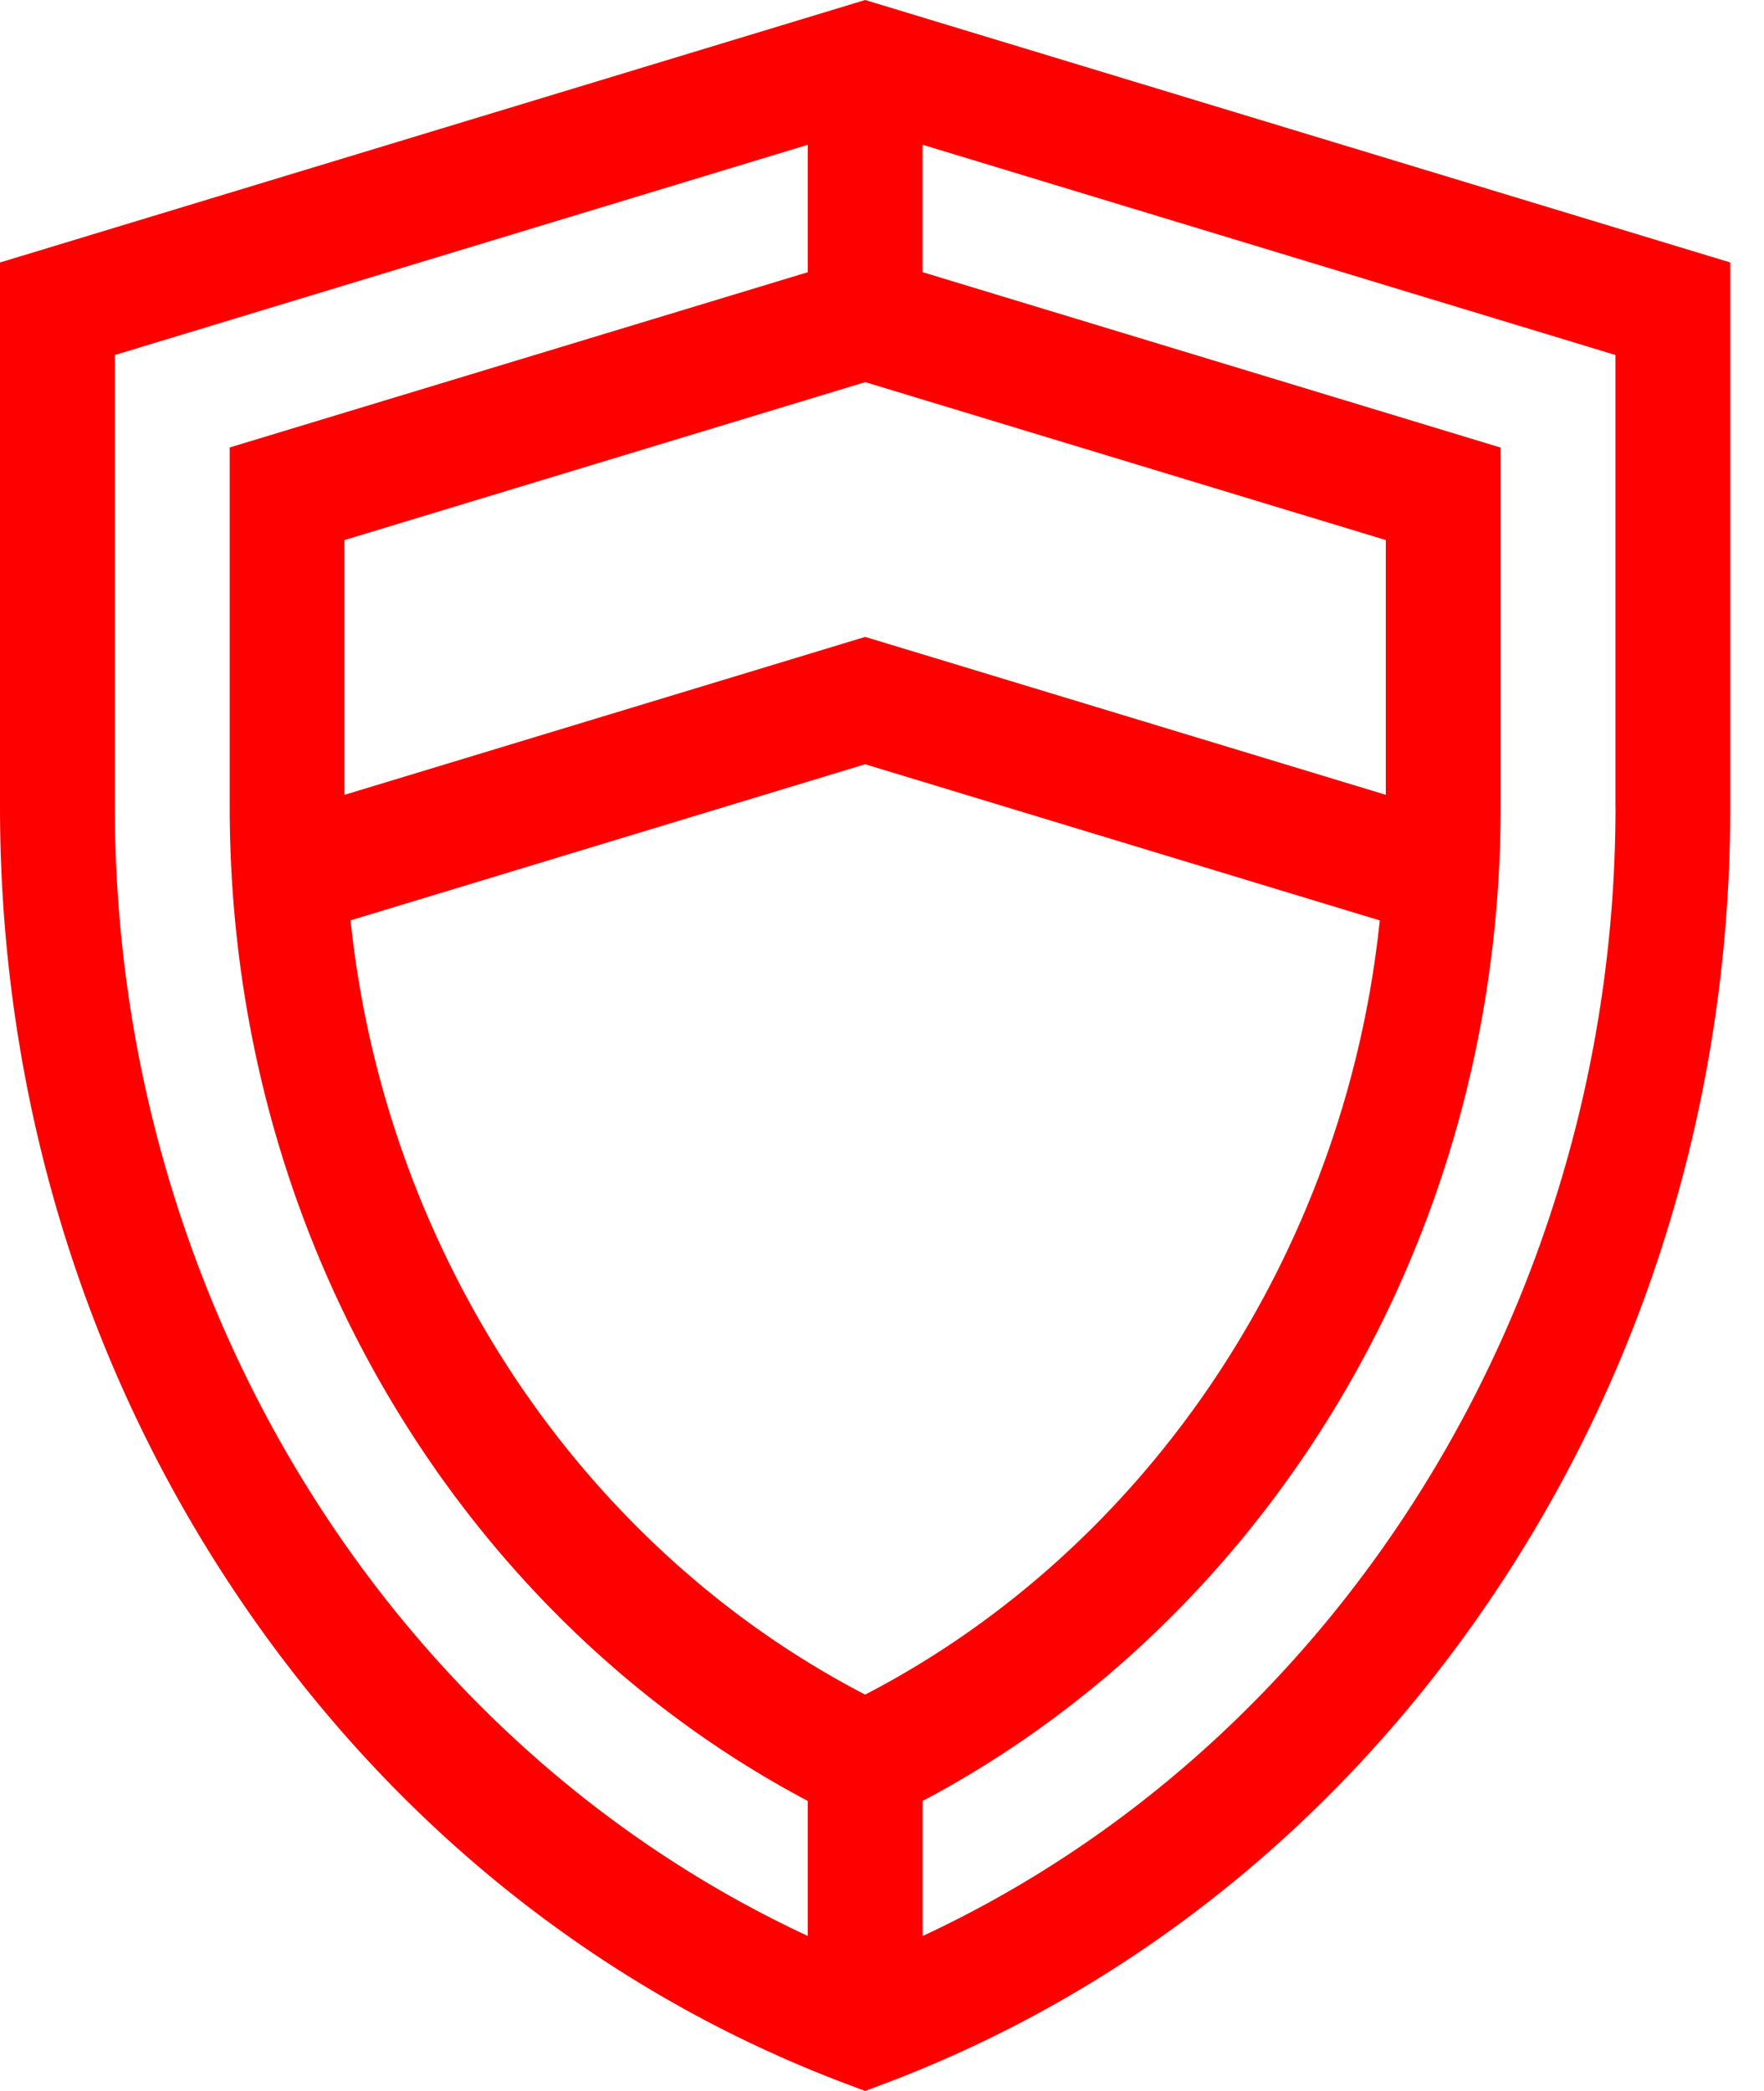 <svg width="27" height="32" fill="none" xmlns="http://www.w3.org/2000/svg"><path d="M13.242 0L0 4.017v8.333c0 4.37 1.26 8.55 3.646 12.087 2.334 3.461 5.551 6.038 9.303 7.453l.293.11.293-.11c3.752-1.415 6.97-3.992 9.303-7.453 2.386-3.537 3.646-7.716 3.646-12.087V4.017L13.242 0zm0 25.934c-2.103-1.09-3.935-2.736-5.315-4.782a15.548 15.548 0 01-2.561-7.067l7.876-2.389 7.877 2.39a15.547 15.547 0 01-2.561 7.066c-1.38 2.046-3.213 3.693-5.316 4.782zm7.969-13.77l-7.969-2.417-7.969 2.417V8.265l7.97-2.417 7.968 2.417v3.899zm-19.453.186V5.433l10.605-3.217v1.95L3.516 6.848v5.501c0 3.58 1.032 7.002 2.984 9.897 1.526 2.263 3.545 4.09 5.863 5.315v2.066C5.971 26.655 1.758 19.873 1.758 12.35zm22.969 0c0 7.523-4.214 14.305-10.606 17.279v-2.067c2.318-1.225 4.337-3.052 5.864-5.315 1.952-2.895 2.984-6.317 2.984-9.897v-5.5L14.12 4.165v-1.95l10.606 3.218v6.917z" fill="red"/></svg>
